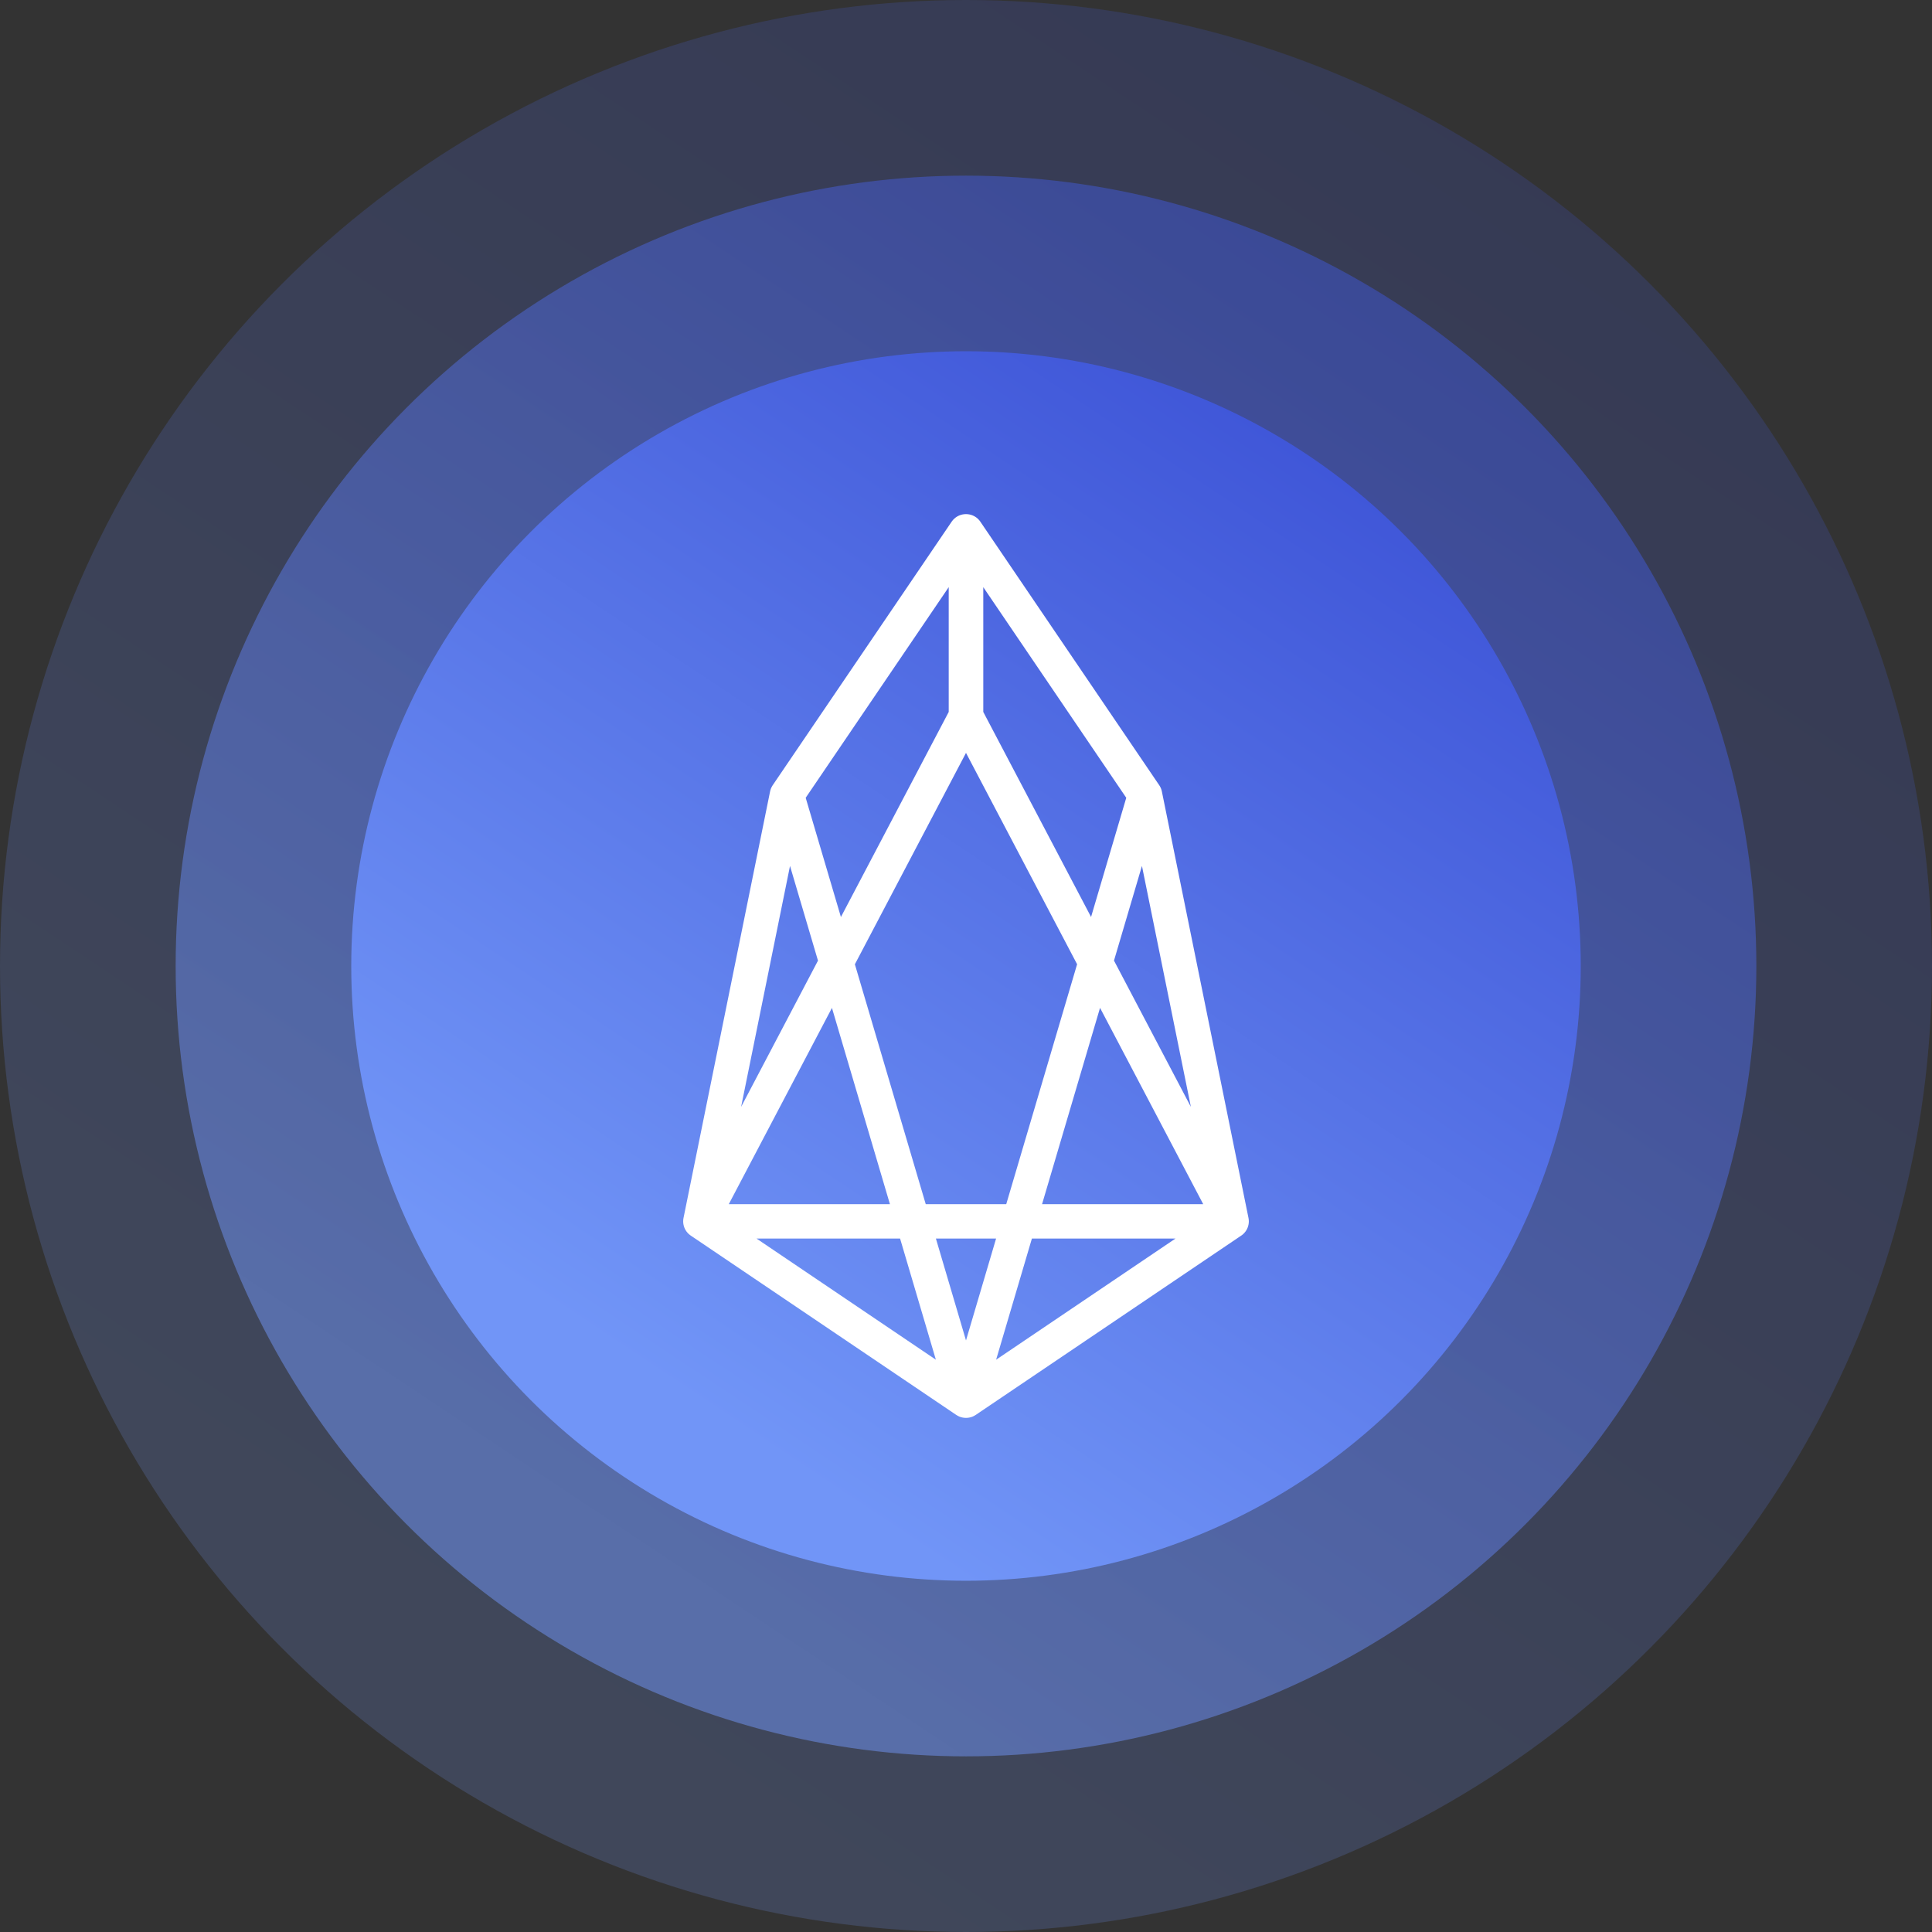 <svg xmlns="http://www.w3.org/2000/svg" width="36" height="36" viewBox="0 0 36 36">
    <rect x="0" y="0" width="36" height="36" fill="#333333" stroke="none"/>
    <defs>
        <linearGradient id="a" x1="50%" x2="104.712%" y1="100%" y2="17.783%">
            <stop offset="0%" stop-color="#7195F7"/>
            <stop offset="100%" stop-color="#3C52D6"/>
        </linearGradient>
    </defs>
    <g fill="none" fill-rule="evenodd">
        <g fill="url(#a)" fill-rule="nonzero">
            <circle cx="18" cy="18" r="18" opacity=".2"/>
            <circle cx="18" cy="18" r="14.727" fill-opacity=".5"/>
            <circle cx="18" cy="18" r="11.455"/>
        </g>
        <path stroke="#FFF" stroke-linecap="round" stroke-linejoin="round" stroke-width=".64" d="M14.663 14.811L17.998 26.1l-4.948-3.342 1.613-7.947L17.998 9.9v3.445l-4.948 9.413h9.9l-4.948-9.413V9.9l3.334 4.911 1.614 7.947-4.948 3.342 3.334-11.289"/>
    </g>
</svg>
